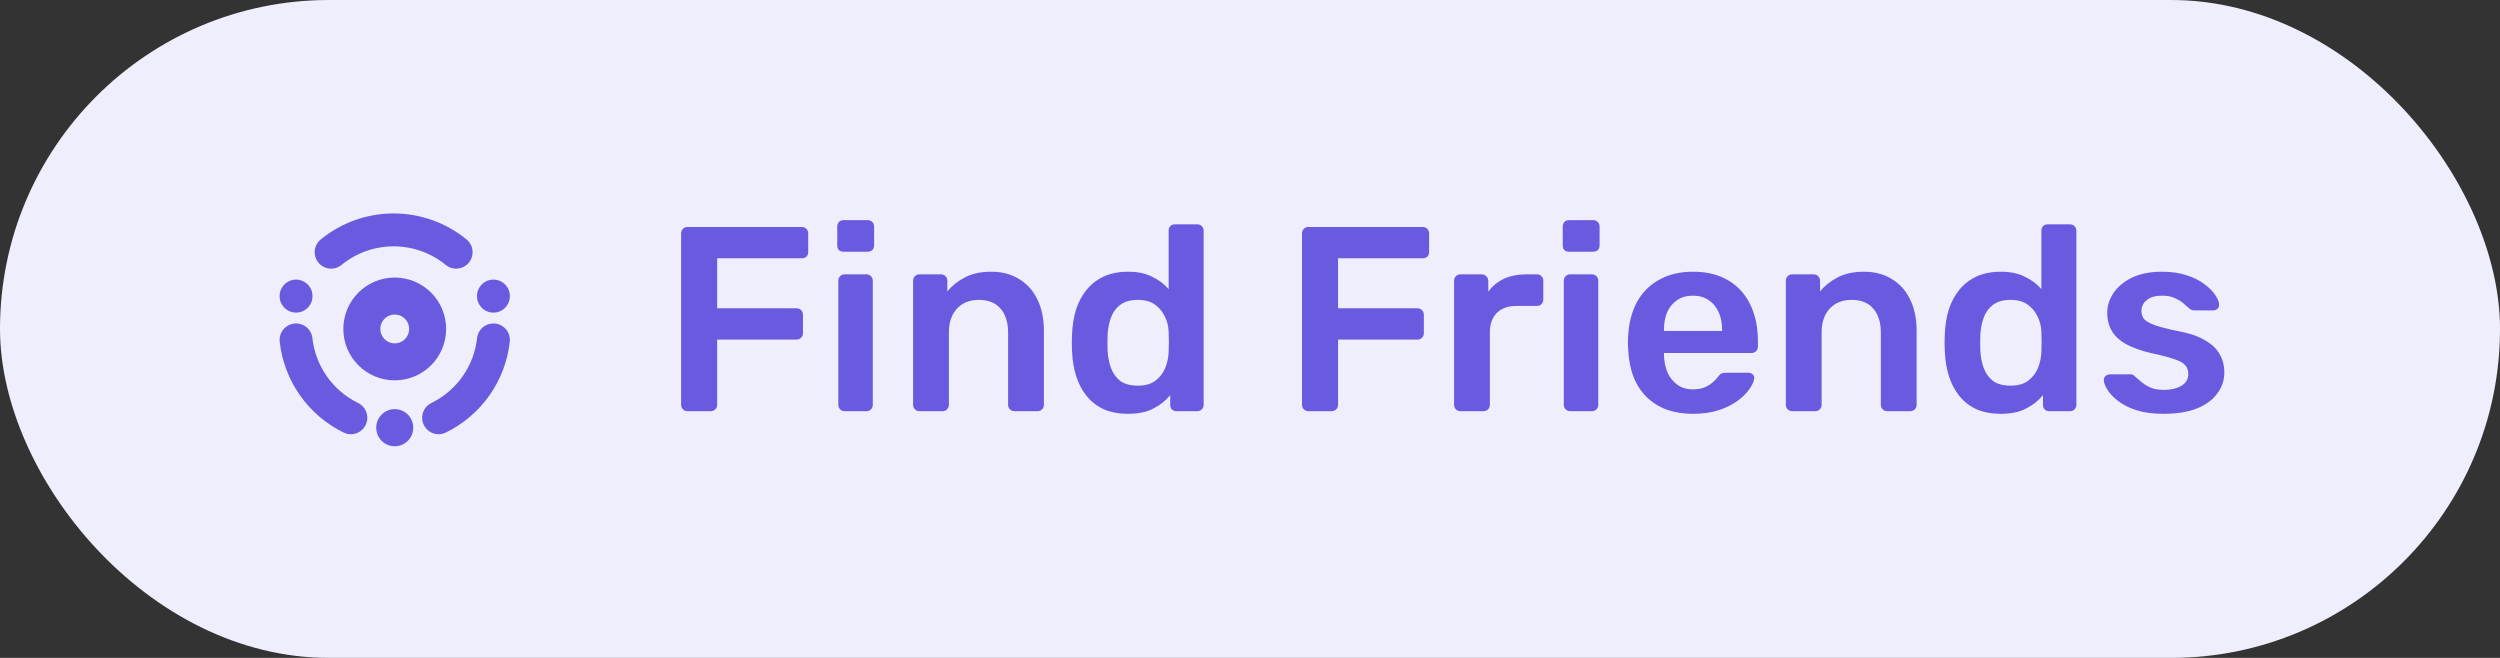 <svg width="152" height="40" viewBox="0 0 152 40" fill="none" xmlns="http://www.w3.org/2000/svg">
<rect x="0" y="0" width="152" height="40" fill="#333333" stroke="none"/>
<rect width="152" height="40" rx="20" fill="#EFEEFC"/>
<g clip-path="url(#clip0_385_5616)">
<path d="M24 22C25.105 22 26 21.105 26 20C26 18.895 25.105 18 24 18C22.895 18 22 18.895 22 20C22 21.105 22.895 22 24 22Z" stroke="#6A5AE0" stroke-width="2.25" stroke-linecap="round" stroke-linejoin="round"/>
<path d="M24 26V26.007" stroke="#6A5AE0" stroke-width="2.25" stroke-linecap="round" stroke-linejoin="round"/>
<path d="M18 18V18.007" stroke="#6A5AE0" stroke-width="2" stroke-linecap="round" stroke-linejoin="round"/>
<path d="M30 18V18.007" stroke="#6A5AE0" stroke-width="2" stroke-linecap="round" stroke-linejoin="round"/>
<path d="M21.333 25.4C20.424 24.956 19.641 24.29 19.058 23.462C18.475 22.634 18.111 21.673 18 20.667" stroke="#6A5AE0" stroke-width="2" stroke-linecap="round" stroke-linejoin="round"/>
<path d="M26.667 25.4C27.576 24.956 28.359 24.29 28.942 23.462C29.525 22.634 29.889 21.673 30 20.667" stroke="#6A5AE0" stroke-width="2" stroke-linecap="round" stroke-linejoin="round"/>
<path d="M20.133 15.333C21.205 14.456 22.548 13.977 23.933 13.977C25.319 13.977 26.661 14.456 27.733 15.333" stroke="#6A5AE0" stroke-width="2" stroke-linecap="round" stroke-linejoin="round"/>
</g>
<path d="M41.796 25C41.689 25 41.599 24.963 41.524 24.888C41.449 24.813 41.412 24.723 41.412 24.616V14.2C41.412 14.083 41.449 13.987 41.524 13.912C41.599 13.837 41.689 13.8 41.796 13.8H48.74C48.857 13.8 48.953 13.837 49.028 13.912C49.103 13.987 49.14 14.083 49.14 14.2V15.32C49.14 15.437 49.103 15.533 49.028 15.608C48.953 15.672 48.857 15.704 48.74 15.704H43.604V18.744H48.42C48.537 18.744 48.633 18.781 48.708 18.856C48.783 18.931 48.82 19.027 48.82 19.144V20.264C48.82 20.371 48.783 20.461 48.708 20.536C48.633 20.611 48.537 20.648 48.42 20.648H43.604V24.616C43.604 24.723 43.567 24.813 43.492 24.888C43.417 24.963 43.321 25 43.204 25H41.796ZM51.354 25C51.247 25 51.157 24.963 51.082 24.888C51.007 24.813 50.97 24.723 50.97 24.616V17.064C50.97 16.957 51.007 16.867 51.082 16.792C51.157 16.717 51.247 16.68 51.354 16.68H52.682C52.799 16.68 52.89 16.717 52.954 16.792C53.029 16.867 53.066 16.957 53.066 17.064V24.616C53.066 24.723 53.029 24.813 52.954 24.888C52.89 24.963 52.799 25 52.682 25H51.354ZM51.29 15.304C51.173 15.304 51.077 15.272 51.002 15.208C50.938 15.133 50.906 15.037 50.906 14.92V13.768C50.906 13.661 50.938 13.571 51.002 13.496C51.077 13.421 51.173 13.384 51.29 13.384H52.746C52.863 13.384 52.959 13.421 53.034 13.496C53.109 13.571 53.146 13.661 53.146 13.768V14.92C53.146 15.037 53.109 15.133 53.034 15.208C52.959 15.272 52.863 15.304 52.746 15.304H51.29ZM55.901 25C55.794 25 55.704 24.963 55.629 24.888C55.554 24.813 55.517 24.723 55.517 24.616V17.064C55.517 16.957 55.554 16.867 55.629 16.792C55.704 16.717 55.794 16.68 55.901 16.68H57.213C57.32 16.68 57.41 16.717 57.485 16.792C57.56 16.867 57.597 16.957 57.597 17.064V17.72C57.874 17.379 58.226 17.096 58.653 16.872C59.09 16.637 59.629 16.52 60.269 16.52C60.92 16.52 61.485 16.669 61.965 16.968C62.445 17.256 62.813 17.667 63.069 18.2C63.336 18.733 63.469 19.373 63.469 20.12V24.616C63.469 24.723 63.432 24.813 63.357 24.888C63.282 24.963 63.192 25 63.085 25H61.677C61.57 25 61.48 24.963 61.405 24.888C61.33 24.813 61.293 24.723 61.293 24.616V20.216C61.293 19.597 61.138 19.112 60.829 18.76C60.53 18.408 60.093 18.232 59.517 18.232C58.962 18.232 58.52 18.408 58.189 18.76C57.858 19.112 57.693 19.597 57.693 20.216V24.616C57.693 24.723 57.656 24.813 57.581 24.888C57.506 24.963 57.416 25 57.309 25H55.901ZM68.589 25.16C68.035 25.16 67.544 25.069 67.117 24.888C66.701 24.696 66.355 24.429 66.077 24.088C65.8 23.747 65.587 23.347 65.437 22.888C65.288 22.419 65.203 21.907 65.181 21.352C65.171 21.16 65.165 20.989 65.165 20.84C65.165 20.68 65.171 20.504 65.181 20.312C65.203 19.779 65.283 19.283 65.421 18.824C65.571 18.365 65.784 17.965 66.061 17.624C66.349 17.272 66.701 17 67.117 16.808C67.544 16.616 68.035 16.52 68.589 16.52C69.165 16.52 69.651 16.621 70.045 16.824C70.451 17.016 70.787 17.267 71.053 17.576V14.024C71.053 13.917 71.085 13.827 71.149 13.752C71.224 13.677 71.32 13.64 71.437 13.64H72.797C72.904 13.64 72.995 13.677 73.069 13.752C73.144 13.827 73.181 13.917 73.181 14.024V24.616C73.181 24.723 73.144 24.813 73.069 24.888C72.995 24.963 72.904 25 72.797 25H71.533C71.416 25 71.32 24.963 71.245 24.888C71.181 24.813 71.149 24.723 71.149 24.616V24.024C70.883 24.355 70.541 24.627 70.125 24.84C69.72 25.053 69.208 25.16 68.589 25.16ZM69.181 23.448C69.629 23.448 69.987 23.347 70.253 23.144C70.52 22.941 70.717 22.685 70.845 22.376C70.973 22.056 71.043 21.731 71.053 21.4C71.064 21.208 71.069 21.005 71.069 20.792C71.069 20.568 71.064 20.36 71.053 20.168C71.043 19.848 70.968 19.544 70.829 19.256C70.691 18.957 70.488 18.712 70.221 18.52C69.955 18.328 69.608 18.232 69.181 18.232C68.733 18.232 68.376 18.333 68.109 18.536C67.853 18.728 67.667 18.984 67.549 19.304C67.432 19.624 67.363 19.976 67.341 20.36C67.331 20.68 67.331 21 67.341 21.32C67.363 21.704 67.432 22.056 67.549 22.376C67.667 22.696 67.853 22.957 68.109 23.16C68.376 23.352 68.733 23.448 69.181 23.448ZM79.546 25C79.439 25 79.349 24.963 79.274 24.888C79.199 24.813 79.162 24.723 79.162 24.616V14.2C79.162 14.083 79.199 13.987 79.274 13.912C79.349 13.837 79.439 13.8 79.546 13.8H86.49C86.607 13.8 86.703 13.837 86.778 13.912C86.853 13.987 86.89 14.083 86.89 14.2V15.32C86.89 15.437 86.853 15.533 86.778 15.608C86.703 15.672 86.607 15.704 86.49 15.704H81.354V18.744H86.17C86.287 18.744 86.383 18.781 86.458 18.856C86.533 18.931 86.57 19.027 86.57 19.144V20.264C86.57 20.371 86.533 20.461 86.458 20.536C86.383 20.611 86.287 20.648 86.17 20.648H81.354V24.616C81.354 24.723 81.317 24.813 81.242 24.888C81.167 24.963 81.071 25 80.954 25H79.546ZM88.792 25C88.685 25 88.594 24.963 88.52 24.888C88.445 24.813 88.408 24.723 88.408 24.616V17.08C88.408 16.963 88.445 16.867 88.52 16.792C88.594 16.717 88.685 16.68 88.792 16.68H90.088C90.194 16.68 90.285 16.717 90.36 16.792C90.445 16.867 90.488 16.963 90.488 17.08V17.736C90.733 17.395 91.048 17.133 91.432 16.952C91.826 16.771 92.28 16.68 92.792 16.68H93.448C93.565 16.68 93.656 16.717 93.72 16.792C93.794 16.867 93.832 16.957 93.832 17.064V18.216C93.832 18.323 93.794 18.413 93.72 18.488C93.656 18.563 93.565 18.6 93.448 18.6H92.2C91.688 18.6 91.288 18.744 91 19.032C90.722 19.32 90.584 19.715 90.584 20.216V24.616C90.584 24.723 90.546 24.813 90.472 24.888C90.397 24.963 90.301 25 90.184 25H88.792ZM95.463 25C95.357 25 95.266 24.963 95.191 24.888C95.117 24.813 95.079 24.723 95.079 24.616V17.064C95.079 16.957 95.117 16.867 95.191 16.792C95.266 16.717 95.357 16.68 95.463 16.68H96.791C96.909 16.68 96.999 16.717 97.063 16.792C97.138 16.867 97.175 16.957 97.175 17.064V24.616C97.175 24.723 97.138 24.813 97.063 24.888C96.999 24.963 96.909 25 96.791 25H95.463ZM95.399 15.304C95.282 15.304 95.186 15.272 95.111 15.208C95.047 15.133 95.015 15.037 95.015 14.92V13.768C95.015 13.661 95.047 13.571 95.111 13.496C95.186 13.421 95.282 13.384 95.399 13.384H96.855C96.973 13.384 97.069 13.421 97.143 13.496C97.218 13.571 97.255 13.661 97.255 13.768V14.92C97.255 15.037 97.218 15.133 97.143 15.208C97.069 15.272 96.973 15.304 96.855 15.304H95.399ZM102.929 25.16C101.745 25.16 100.806 24.819 100.113 24.136C99.42 23.453 99.046 22.483 98.993 21.224C98.982 21.117 98.977 20.984 98.977 20.824C98.977 20.653 98.982 20.52 98.993 20.424C99.036 19.624 99.217 18.931 99.537 18.344C99.868 17.757 100.321 17.309 100.897 17C101.473 16.68 102.15 16.52 102.929 16.52C103.793 16.52 104.518 16.701 105.105 17.064C105.692 17.416 106.134 17.912 106.433 18.552C106.732 19.181 106.881 19.912 106.881 20.744V21.08C106.881 21.187 106.844 21.277 106.769 21.352C106.694 21.427 106.598 21.464 106.481 21.464H101.169C101.169 21.464 101.169 21.48 101.169 21.512C101.169 21.544 101.169 21.571 101.169 21.592C101.18 21.965 101.249 22.312 101.377 22.632C101.516 22.941 101.713 23.192 101.969 23.384C102.236 23.576 102.55 23.672 102.913 23.672C103.212 23.672 103.462 23.629 103.665 23.544C103.868 23.448 104.033 23.341 104.161 23.224C104.289 23.107 104.38 23.011 104.433 22.936C104.529 22.808 104.604 22.733 104.657 22.712C104.721 22.68 104.812 22.664 104.929 22.664H106.305C106.412 22.664 106.497 22.696 106.561 22.76C106.636 22.824 106.668 22.904 106.657 23C106.646 23.171 106.556 23.379 106.385 23.624C106.225 23.869 105.99 24.109 105.681 24.344C105.372 24.579 104.982 24.776 104.513 24.936C104.054 25.085 103.526 25.16 102.929 25.16ZM101.169 20.12H104.705V20.072C104.705 19.656 104.636 19.293 104.497 18.984C104.358 18.675 104.156 18.429 103.889 18.248C103.622 18.067 103.302 17.976 102.929 17.976C102.556 17.976 102.236 18.067 101.969 18.248C101.702 18.429 101.5 18.675 101.361 18.984C101.233 19.293 101.169 19.656 101.169 20.072V20.12ZM108.963 25C108.857 25 108.766 24.963 108.691 24.888C108.617 24.813 108.579 24.723 108.579 24.616V17.064C108.579 16.957 108.617 16.867 108.691 16.792C108.766 16.717 108.857 16.68 108.963 16.68H110.275C110.382 16.68 110.473 16.717 110.547 16.792C110.622 16.867 110.659 16.957 110.659 17.064V17.72C110.937 17.379 111.289 17.096 111.715 16.872C112.153 16.637 112.691 16.52 113.331 16.52C113.982 16.52 114.547 16.669 115.027 16.968C115.507 17.256 115.875 17.667 116.131 18.2C116.398 18.733 116.531 19.373 116.531 20.12V24.616C116.531 24.723 116.494 24.813 116.419 24.888C116.345 24.963 116.254 25 116.147 25H114.739C114.633 25 114.542 24.963 114.467 24.888C114.393 24.813 114.355 24.723 114.355 24.616V20.216C114.355 19.597 114.201 19.112 113.891 18.76C113.593 18.408 113.155 18.232 112.579 18.232C112.025 18.232 111.582 18.408 111.251 18.76C110.921 19.112 110.755 19.597 110.755 20.216V24.616C110.755 24.723 110.718 24.813 110.643 24.888C110.569 24.963 110.478 25 110.371 25H108.963ZM121.652 25.16C121.097 25.16 120.606 25.069 120.18 24.888C119.764 24.696 119.417 24.429 119.14 24.088C118.862 23.747 118.649 23.347 118.5 22.888C118.35 22.419 118.265 21.907 118.244 21.352C118.233 21.16 118.228 20.989 118.228 20.84C118.228 20.68 118.233 20.504 118.244 20.312C118.265 19.779 118.345 19.283 118.484 18.824C118.633 18.365 118.846 17.965 119.124 17.624C119.412 17.272 119.764 17 120.18 16.808C120.606 16.616 121.097 16.52 121.652 16.52C122.228 16.52 122.713 16.621 123.108 16.824C123.513 17.016 123.849 17.267 124.116 17.576V14.024C124.116 13.917 124.148 13.827 124.212 13.752C124.286 13.677 124.382 13.64 124.5 13.64H125.86C125.966 13.64 126.057 13.677 126.132 13.752C126.206 13.827 126.244 13.917 126.244 14.024V24.616C126.244 24.723 126.206 24.813 126.132 24.888C126.057 24.963 125.966 25 125.86 25H124.596C124.478 25 124.382 24.963 124.308 24.888C124.244 24.813 124.212 24.723 124.212 24.616V24.024C123.945 24.355 123.604 24.627 123.188 24.84C122.782 25.053 122.27 25.16 121.652 25.16ZM122.244 23.448C122.692 23.448 123.049 23.347 123.316 23.144C123.582 22.941 123.78 22.685 123.908 22.376C124.036 22.056 124.105 21.731 124.116 21.4C124.126 21.208 124.132 21.005 124.132 20.792C124.132 20.568 124.126 20.36 124.116 20.168C124.105 19.848 124.03 19.544 123.892 19.256C123.753 18.957 123.55 18.712 123.284 18.52C123.017 18.328 122.67 18.232 122.244 18.232C121.796 18.232 121.438 18.333 121.172 18.536C120.916 18.728 120.729 18.984 120.612 19.304C120.494 19.624 120.425 19.976 120.404 20.36C120.393 20.68 120.393 21 120.404 21.32C120.425 21.704 120.494 22.056 120.612 22.376C120.729 22.696 120.916 22.957 121.172 23.16C121.438 23.352 121.796 23.448 122.244 23.448ZM131.528 25.16C130.888 25.16 130.339 25.085 129.88 24.936C129.432 24.787 129.064 24.6 128.776 24.376C128.488 24.152 128.275 23.928 128.136 23.704C127.998 23.48 127.923 23.293 127.912 23.144C127.902 23.027 127.934 22.936 128.008 22.872C128.094 22.797 128.184 22.76 128.28 22.76H129.544C129.587 22.76 129.624 22.765 129.656 22.776C129.688 22.787 129.731 22.819 129.784 22.872C129.923 22.989 130.067 23.112 130.216 23.24C130.376 23.368 130.563 23.48 130.776 23.576C130.99 23.661 131.256 23.704 131.576 23.704C131.992 23.704 132.339 23.624 132.616 23.464C132.904 23.293 133.048 23.053 133.048 22.744C133.048 22.52 132.984 22.339 132.856 22.2C132.739 22.061 132.515 21.939 132.184 21.832C131.854 21.715 131.384 21.592 130.776 21.464C130.179 21.325 129.683 21.149 129.288 20.936C128.894 20.723 128.6 20.456 128.408 20.136C128.216 19.816 128.12 19.443 128.12 19.016C128.12 18.6 128.243 18.205 128.488 17.832C128.744 17.448 129.118 17.133 129.608 16.888C130.11 16.643 130.728 16.52 131.464 16.52C132.04 16.52 132.542 16.595 132.968 16.744C133.395 16.883 133.747 17.059 134.024 17.272C134.312 17.485 134.531 17.704 134.68 17.928C134.83 18.141 134.91 18.328 134.92 18.488C134.931 18.605 134.899 18.701 134.824 18.776C134.75 18.84 134.664 18.872 134.568 18.872H133.384C133.331 18.872 133.283 18.861 133.24 18.84C133.198 18.819 133.155 18.792 133.112 18.76C132.995 18.653 132.867 18.541 132.728 18.424C132.59 18.307 132.419 18.205 132.216 18.12C132.024 18.024 131.768 17.976 131.448 17.976C131.043 17.976 130.734 18.067 130.52 18.248C130.307 18.419 130.2 18.637 130.2 18.904C130.2 19.085 130.248 19.245 130.344 19.384C130.451 19.512 130.659 19.635 130.968 19.752C131.278 19.869 131.747 19.992 132.376 20.12C133.091 20.248 133.656 20.44 134.072 20.696C134.499 20.941 134.798 21.229 134.968 21.56C135.15 21.88 135.24 22.237 135.24 22.632C135.24 23.112 135.096 23.544 134.808 23.928C134.531 24.312 134.115 24.616 133.56 24.84C133.016 25.053 132.339 25.16 131.528 25.16Z" fill="#6A5AE0"/>
<defs>
<clipPath id="clip0_385_5616">
<rect width="16" height="16" fill="white" transform="translate(16 12)"/>
</clipPath>
</defs>
</svg>
